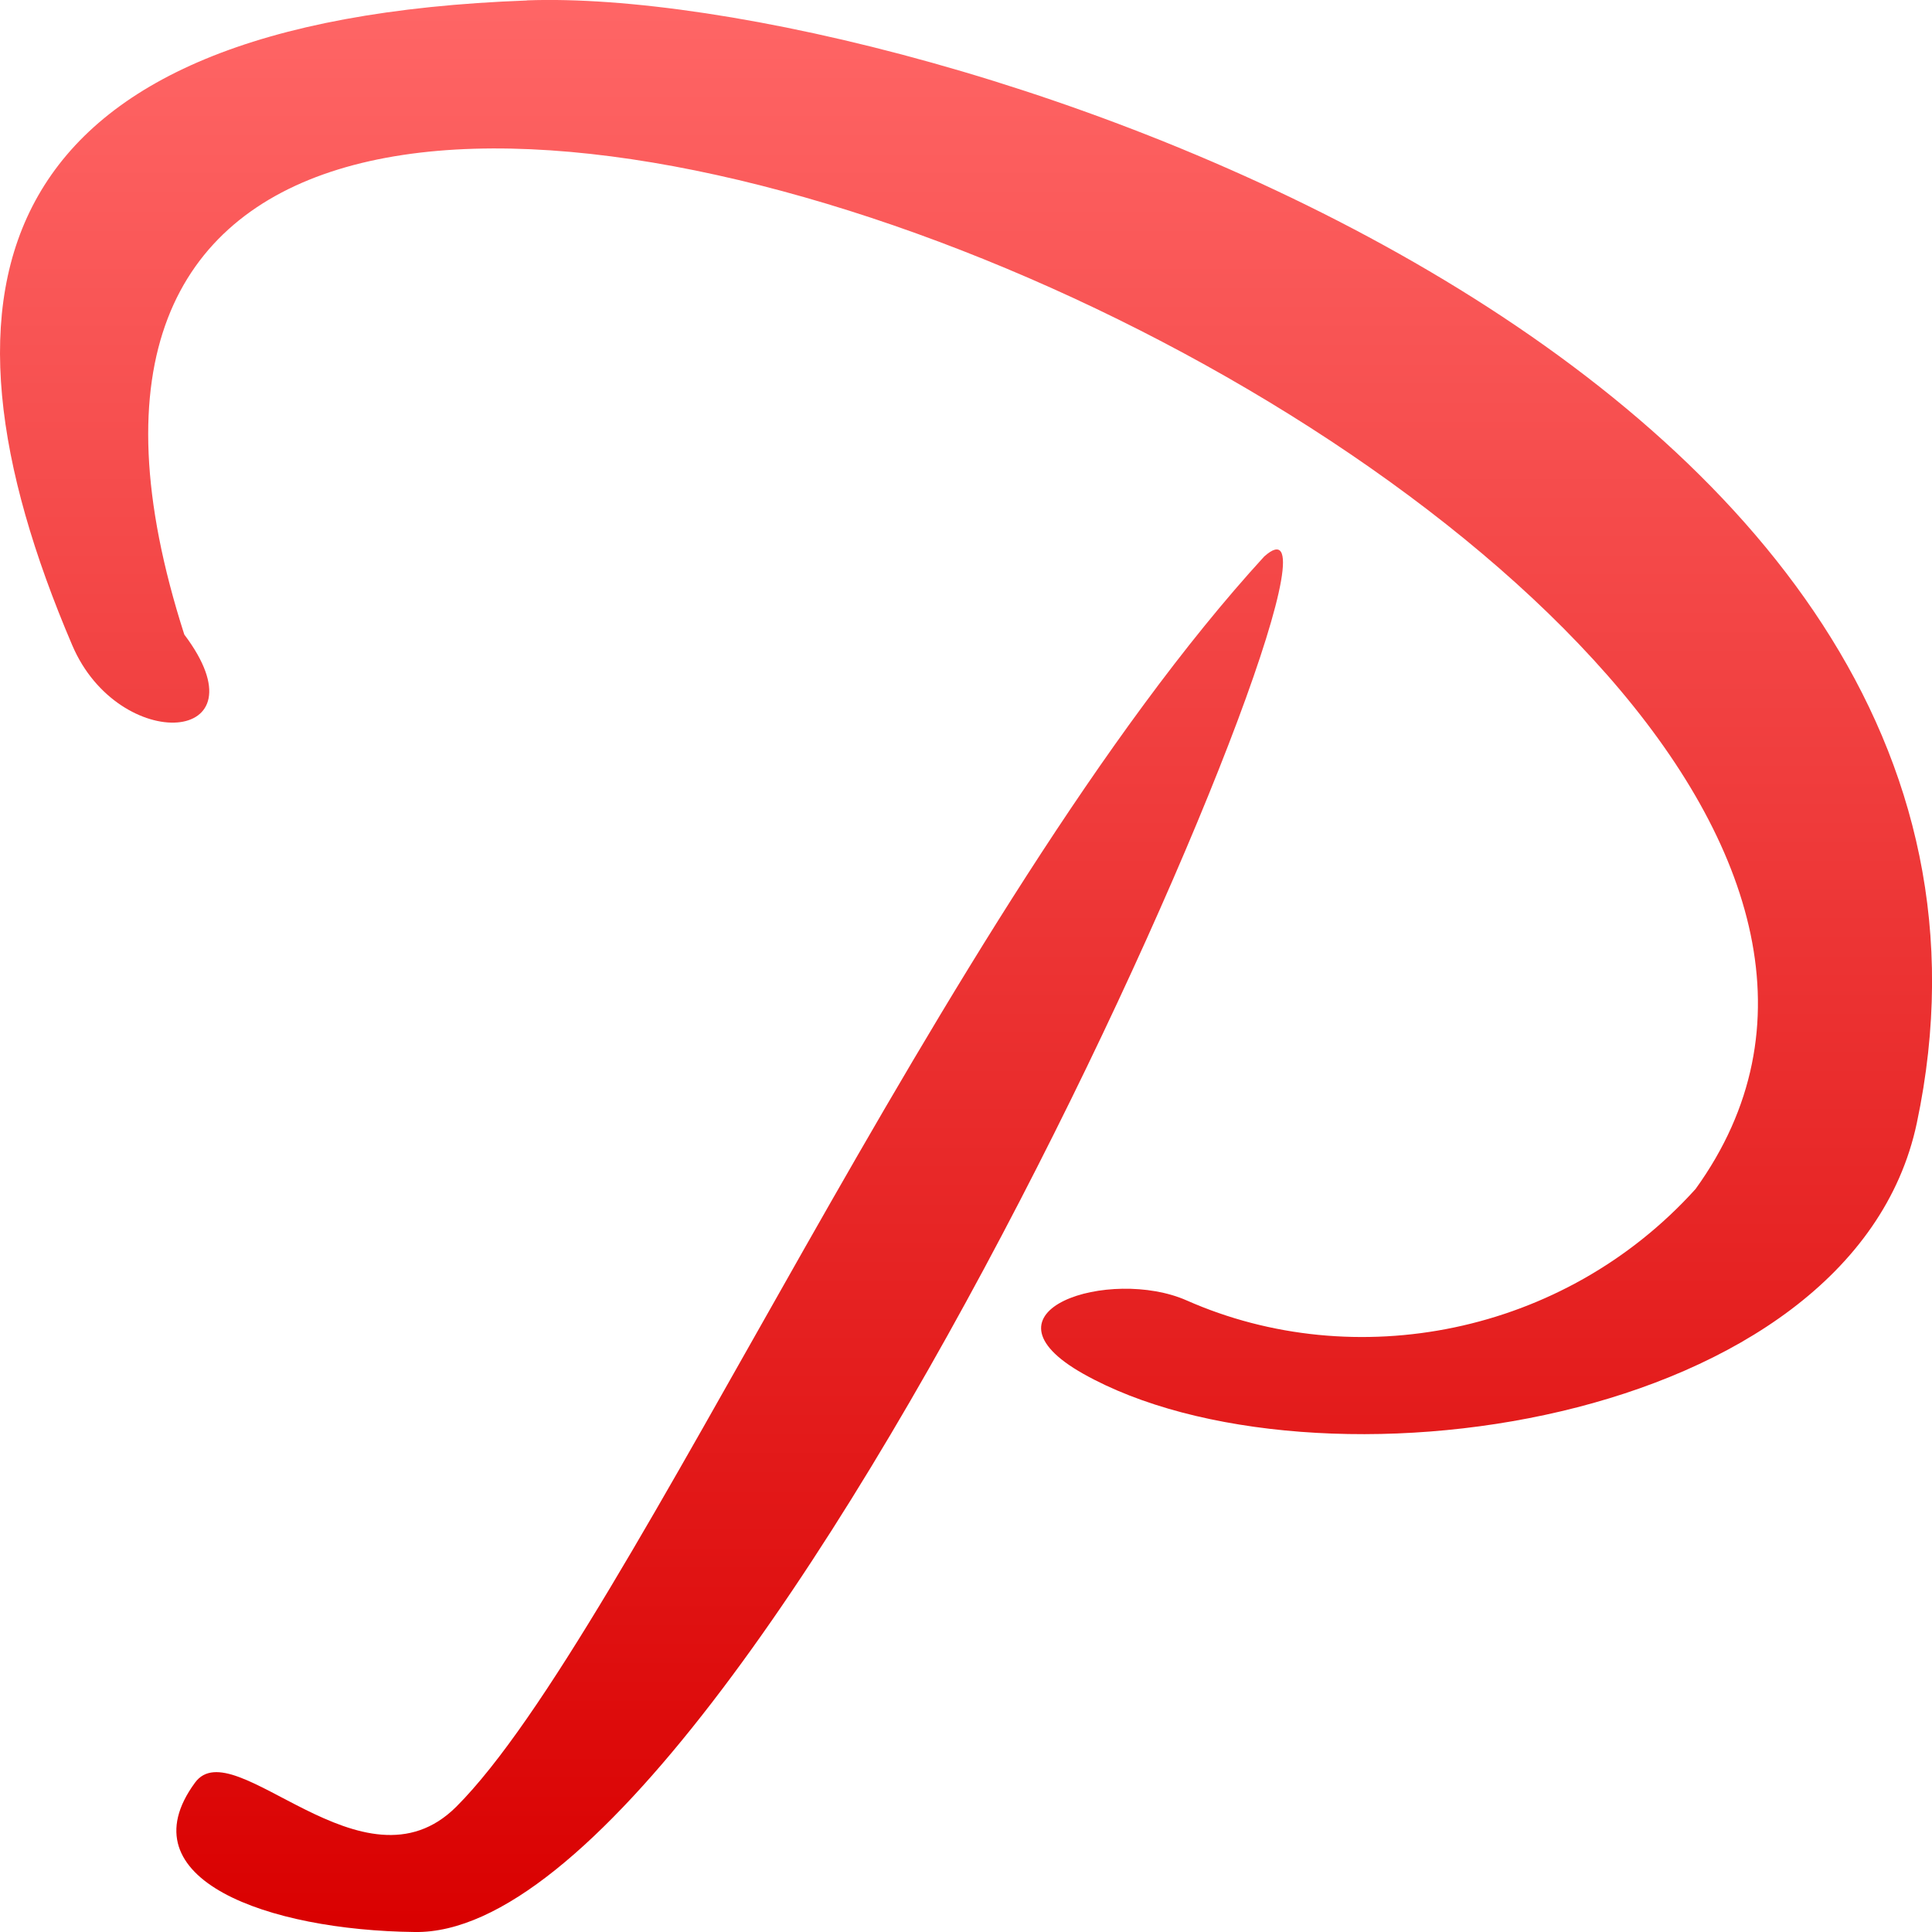 <svg xmlns="http://www.w3.org/2000/svg" xmlns:xlink="http://www.w3.org/1999/xlink" width="64" height="64" viewBox="0 0 64 64" version="1.1">
<defs>
<linearGradient id="linear0" gradientUnits="userSpaceOnUse" x1="0" y1="0" x2="0" y2="1" gradientTransform="matrix(64.004,0,0,64,0,0)">
<stop offset="0" style="stop-color:#ff6666;stop-opacity:1;"/>
<stop offset="1" style="stop-color:#d90000;stop-opacity:1;"/>
</linearGradient>
</defs>
<g id="surface1">
<path style=" stroke:none;fill-rule:nonzero;fill:url(#linear0);" d="M 17.453 0.016 C -0.531 0.68 -2.703 9.453 2.395 21.379 C 3.941 24.996 8.871 24.691 6.105 21.02 C -5.508 -15.148 71.668 17.914 56.168 39.387 C 51.793 44.234 44.867 45.535 39.309 43.078 C 36.777 41.961 32.164 43.41 35.883 45.508 C 43.441 49.766 61.348 47.328 63.496 37.207 C 68.836 12.004 30.434 -0.465 17.453 0.012 M 41.879 18.434 C 31.238 30.055 20.812 54.156 15.117 59.848 C 12.035 62.926 7.746 57.297 6.461 59.051 C 4.105 62.258 8.895 63.945 13.734 64 C 25.148 64.207 46.402 14.398 41.879 18.434 Z M 41.879 18.434 "/>
</g>
</svg>
